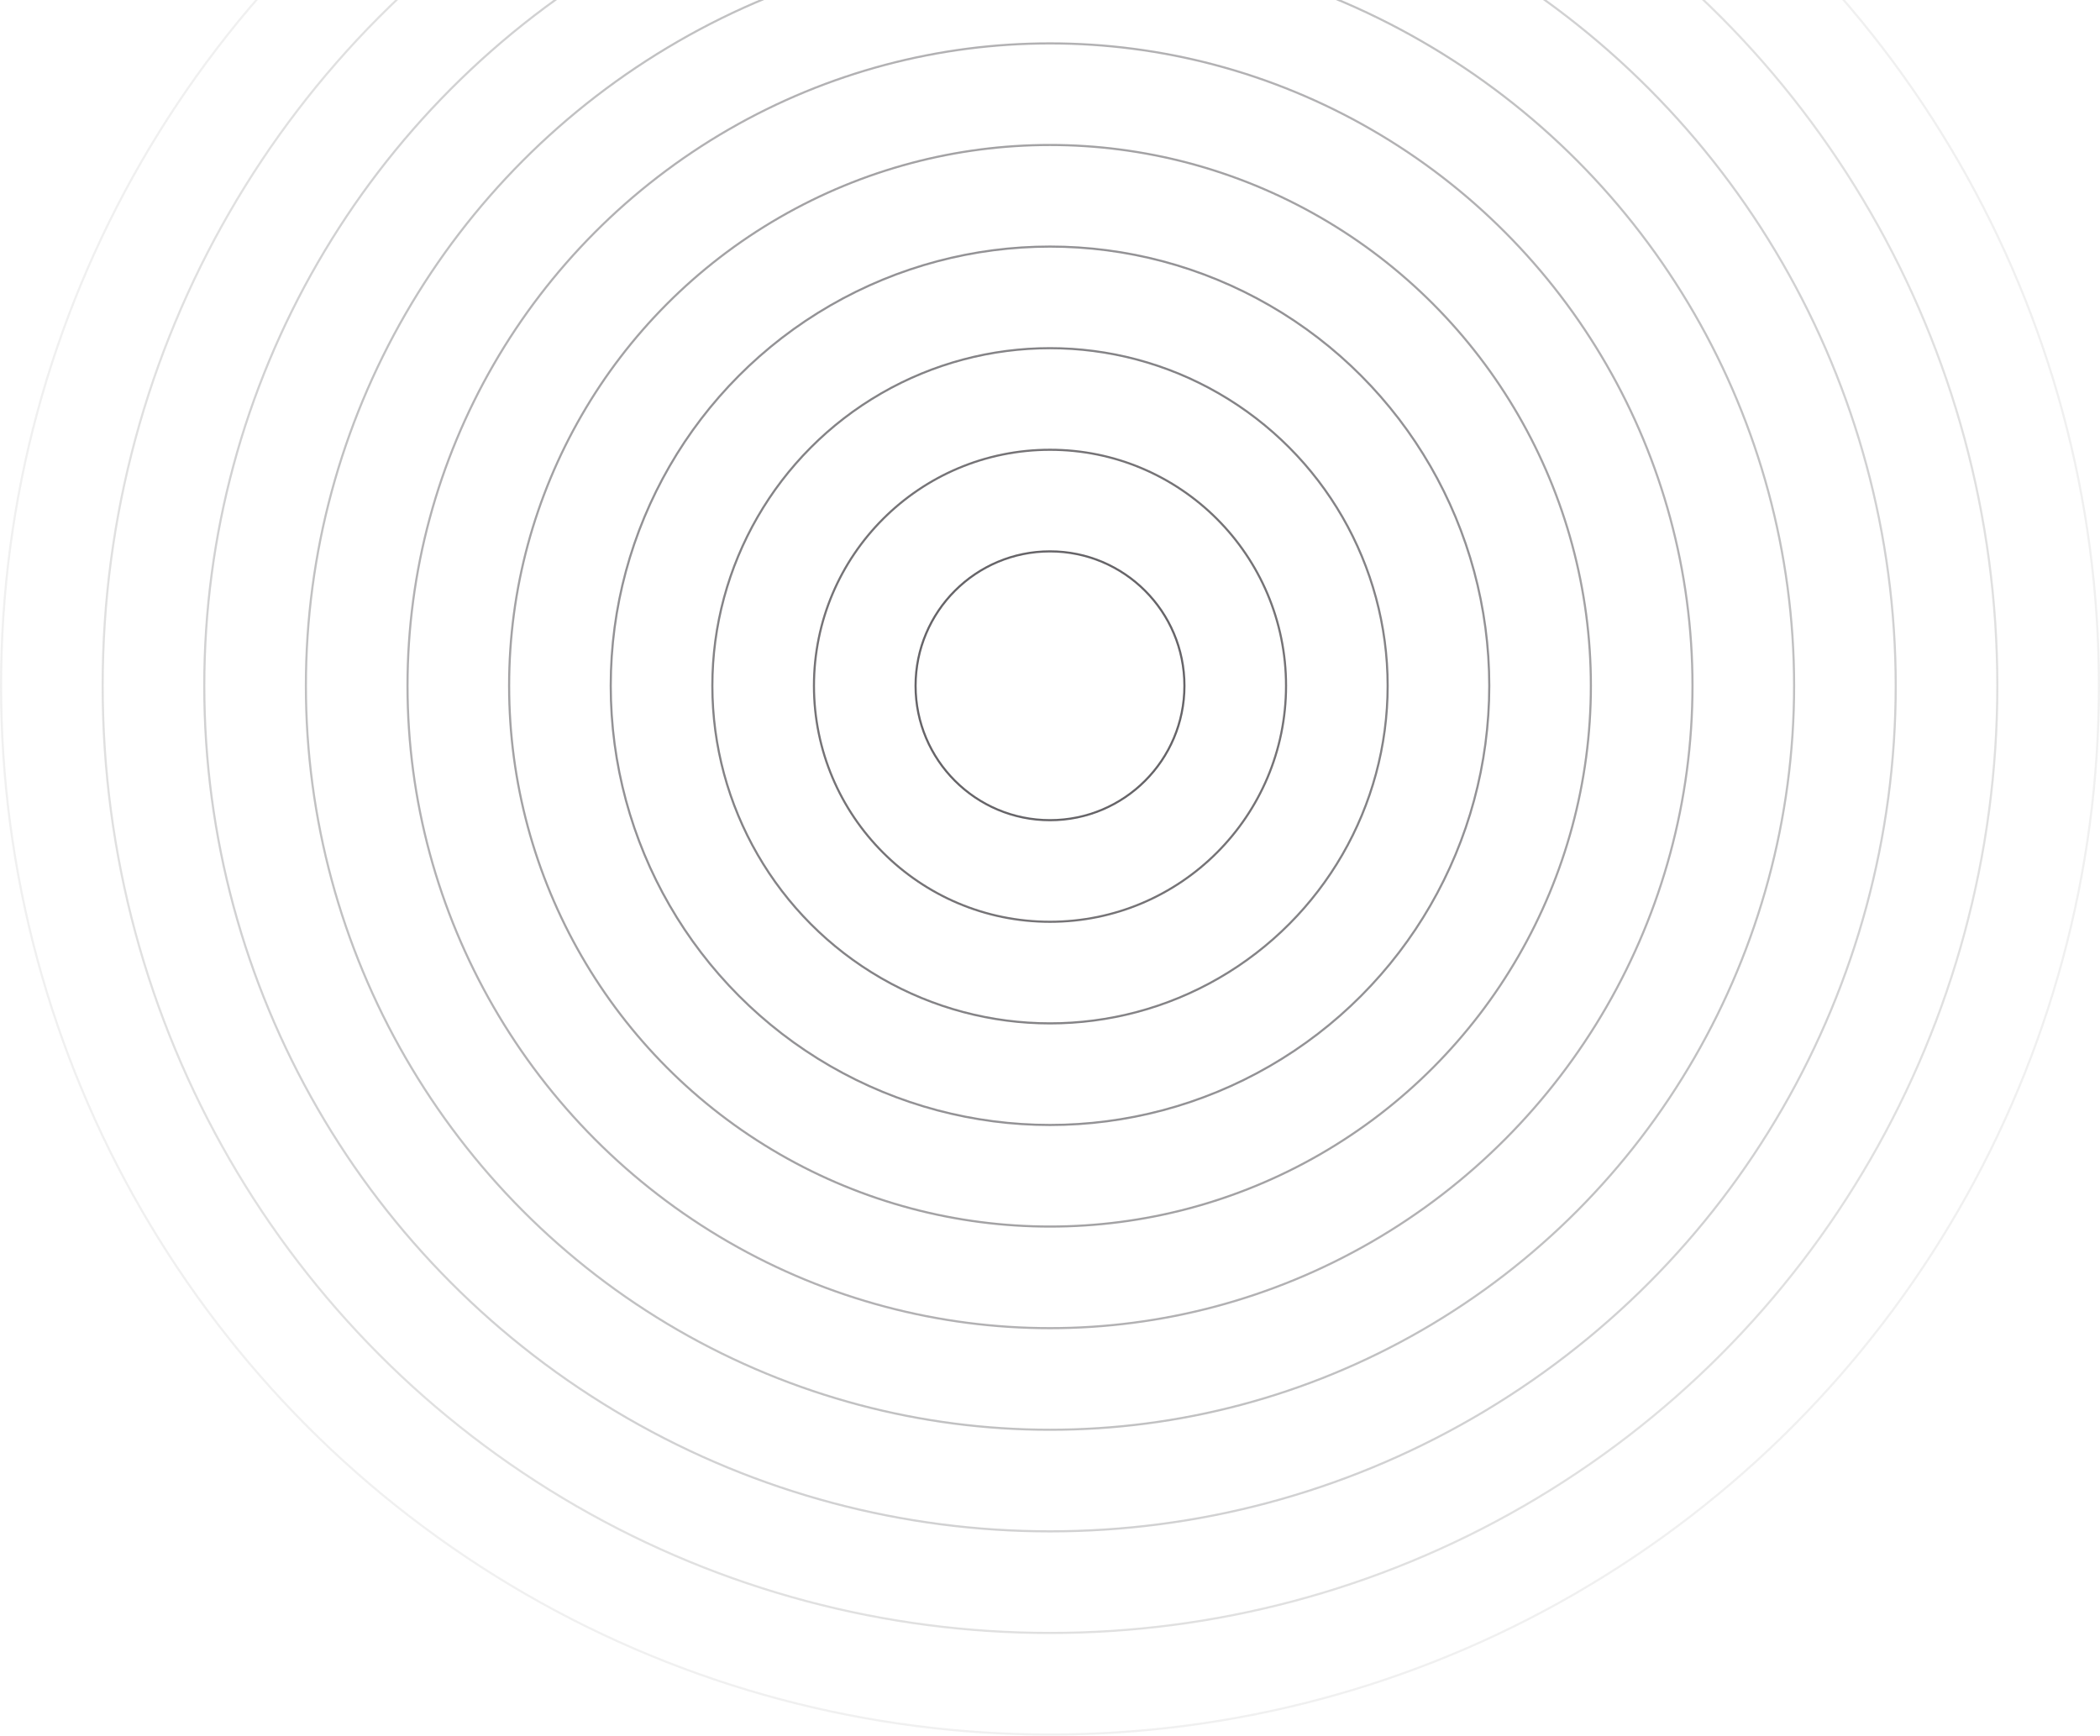 <svg width="992" height="820" viewBox="0 0 992 820" fill="none" xmlns="http://www.w3.org/2000/svg">
<circle opacity="0.9" cx="496" cy="324" r="111.5" stroke="#666468"/>
<circle opacity="0.8" cx="496" cy="324" r="159.5" stroke="#666468"/>
<circle opacity="0.7" cx="496" cy="324" r="207.5" stroke="#666468"/>
<circle opacity="0.6" cx="496" cy="324" r="255.5" stroke="#666468"/>
<circle opacity="0.5" cx="496" cy="324" r="303.5" stroke="#666468"/>
<circle opacity="0.4" cx="496" cy="324" r="351.5" stroke="#666468"/>
<circle opacity="0.3" cx="496" cy="324" r="399.5" stroke="#666468"/>
<circle opacity="0.2" cx="496" cy="324" r="447.5" stroke="#666468"/>
<circle opacity="0.1" cx="496" cy="324" r="495.5" stroke="#666468"/>
<circle cx="496" cy="324" r="63.5" stroke="#666468"/>
</svg>
